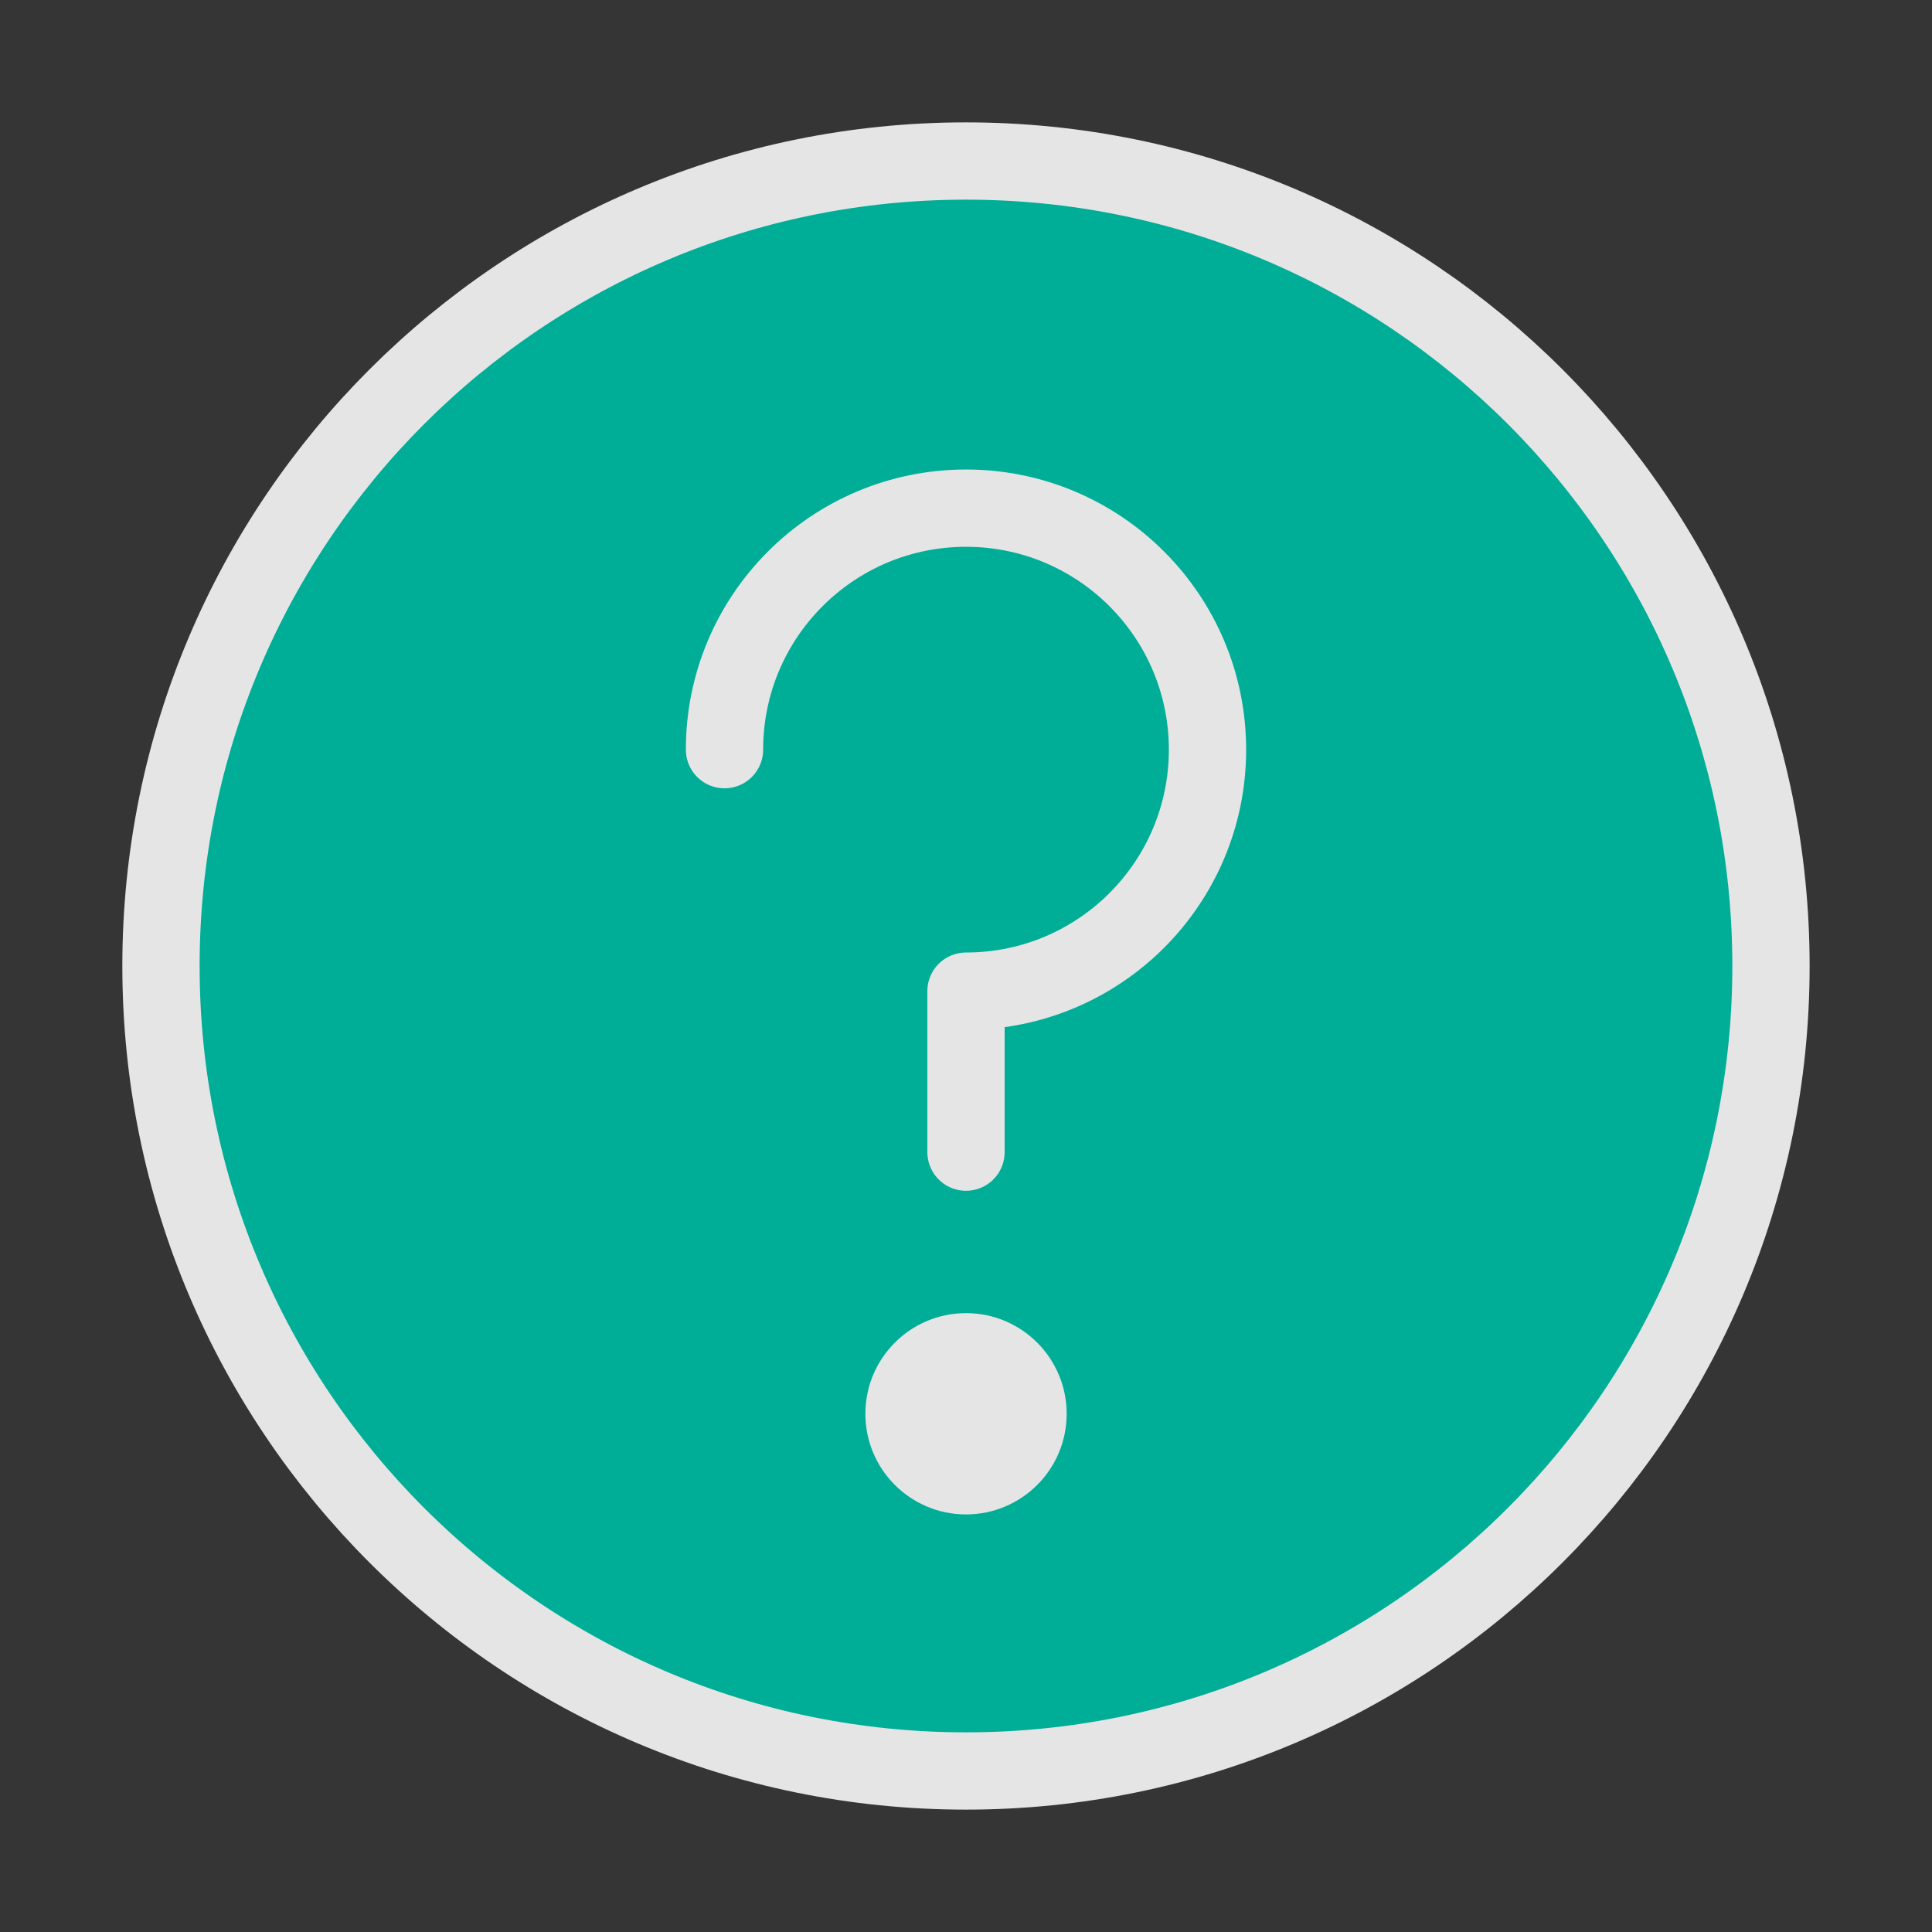 <svg width="50" height="50" viewBox="0 0 50 50" fill="none" xmlns="http://www.w3.org/2000/svg">
<rect x="0" y="0" width="50" height="50" fill="#333333" stroke="none"/>
<path d="M50 0H0V50H50V0Z" fill="white" fill-opacity="0.01"/>
<path d="M24.999 45.833C30.752 45.833 35.961 43.502 39.731 39.731C43.501 35.961 45.833 30.753 45.833 25C45.833 19.247 43.501 14.039 39.731 10.269C35.961 6.499 30.752 4.167 24.999 4.167C19.246 4.167 14.038 6.499 10.268 10.269C6.498 14.039 4.166 19.247 4.166 25C4.166 30.753 6.498 35.961 10.268 39.731C14.038 43.502 19.246 45.833 24.999 45.833Z" fill="#00AE98" stroke="#E5E5E5" stroke-width="2" stroke-linejoin="round"/>
<path d="M25 29.817V25.651C28.452 25.651 31.25 22.853 31.25 19.401C31.25 15.949 28.452 13.151 25 13.151C21.548 13.151 18.75 15.949 18.75 19.401" stroke="#E5E5E5" stroke-width="2" stroke-linecap="round" stroke-linejoin="round"/>
<path fill-rule="evenodd" clip-rule="evenodd" d="M25.001 39.193C26.439 39.193 27.605 38.027 27.605 36.589C27.605 35.15 26.439 33.984 25.001 33.984C23.562 33.984 22.396 35.15 22.396 36.589C22.396 38.027 23.562 39.193 25.001 39.193Z" fill="#E5E5E5"/>
</svg>

